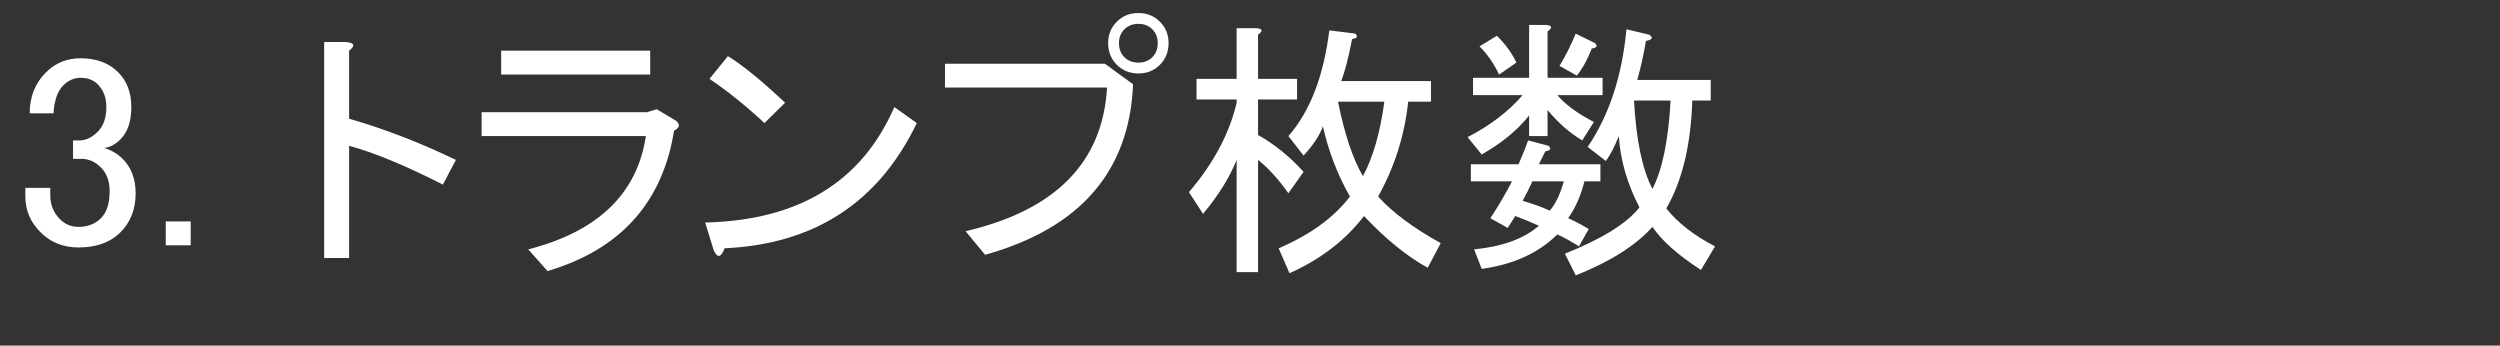 <?xml version="1.0" encoding="utf-8"?>
<svg version="1.1" id="Layer_1"
xmlns="http://www.w3.org/2000/svg"
xmlns:xlink="http://www.w3.org/1999/xlink"
xmlns:author="http://www.sothink.com"
width="434px" height="60px"
xml:space="preserve">
<rect width="100%" height="100%" fill="#333333" stroke="none"/>
<g id="PathID_144" transform="matrix(0.941, 0, 0, 0.941, 2, 43.1)">
<path style="fill:#FFFFFF;fill-opacity:1" d="M3.35 -24.9q0 -4.55 3 -7.55q2.6 -2.6 6.4 -2.6q4.35 0 6.95 2.6q2.4 2.4 2.4 6.4q0 3.95 -2 5.95q-1.4 1.4 -3 1.6q2 0.6 3.4 2q2.4 2.4 2.4 6.35q0 4.4 -2.8 7.2q-2.8 2.8 -7.75 2.8q-4.2 0 -7 -2.8q-2.8 -2.8 -2.8 -6.6l0 -1.6l4.6 0l0 1.4q0 2.6 1.8 4.4q1.4 1.4 3.4 1.4q2.55 0 4.15 -1.6q1.6 -1.6 1.6 -5q0 -2.75 -1.6 -4.35q-1.6 -1.6 -3.6 -1.6l-1.55 0l0 -3.4l1.2 0q1.75 0 3.35 -1.6q1.6 -1.6 1.6 -4.55q0 -2.6 -1.6 -4.2q-1.2 -1.2 -3.15 -1.2q-1.8 0 -3.2 1.4q-1.6 1.6 -1.8 5.15l-4.4 0" />
</g>
<g id="PathID_145" transform="matrix(0.941, 0, 0, 0.941, 26, 43.1)">
<path style="fill:#FFFFFF;fill-opacity:1" d="M2.95 -4.95l4.6 0l0 4.4l-4.6 0l0 -4.4" />
</g>
<g id="PathID_146" transform="matrix(0.941, 0, 0, 0.941, 50.3, 43.1)">
<path style="fill:#FFFFFF;fill-opacity:1" d="M10.95 -23.9q9.75 2.8 19.7 7.6l-2.4 4.55q-10.55 -5.35 -17.3 -7.15l0 20.7l-4.6 0l0 -39.85l4 0q2.4 0.2 0.6 1.6l0 12.55" />
</g>
<g id="PathID_147" transform="matrix(0.941, 0, 0, 0.941, 81.4, 43.1)">
<path style="fill:#FFFFFF;fill-opacity:1" d="M10.95 0.2q19.3 -4.95 21.7 -20.9l-30.3 0l0 -4.4l30.5 0l1.8 -0.55l3.6 2.15q1.15 1 -0.4 1.8q-3.2 19.95 -23.35 25.9l-3.55 -4M33.45 -32.05l-27.5 0l0 -4.4l27.5 0l0 4.4" />
</g>
<g id="PathID_148" transform="matrix(0.941, 0, 0, 0.941, 120.2, 43.1)">
<path style="fill:#FFFFFF;fill-opacity:1" d="M41.4 -23.1q-10.55 21.95 -35.45 23.1q-1 2.6 -2 0.4l-1.6 -5.15q25.9 -0.6 34.9 -21.3l4.15 2.95M13.3 -23.1q-5.35 -4.95 -10.15 -8.15l3.4 -4.2q4.2 2.6 10.55 8.6l-3.8 3.75" />
</g>
<g id="PathID_149" transform="matrix(0.941, 0, 0, 0.941, 161.65, 43.1)">
<path style="fill:#FFFFFF;fill-opacity:1" d="M38.25 -34.25q1.55 0 2.55 -1q1 -1 1 -2.6q0 -1.55 -1 -2.55q-1 -1 -2.55 -1q-1.6 0 -2.6 1q-1 1 -1 2.55q0 1.6 1 2.6q1 1 2.6 1M38.25 -32.25q-2.4 0 -4 -1.6q-1.6 -1.6 -1.6 -4q0 -2.35 1.6 -3.95q1.6 -1.6 4 -1.6q2.35 0 3.95 1.6q1.6 1.6 1.6 3.95q0 2.4 -1.6 4q-1.6 1.6 -3.95 1.6M2.55 -29.65l0 -4.4l29.5 0l5.2 3.8q-1 24.1 -27.3 31.45l-3.6 -4.35q24.9 -5.8 26.1 -26.5l-29.9 0" />
</g>
<g id="PathID_150" transform="matrix(0.941, 0, 0, 0.941, 204, 43.1)">
<path style="fill:#FFFFFF;fill-opacity:1" d="M27.25 -22.5q-0.8 2.4 -3.55 5.4l-2.8 -3.6q5.95 -6.75 7.55 -19.5l4.8 0.6q0.8 0.8 -0.6 1q-1 5.15 -2 7.75l16.55 0l0 3.8l-4.2 0q-1 9.35 -5.55 17.5q3.95 4.4 11.55 8.6l-2.4 4.55q-5.8 -3.2 -11.75 -9.55q-5.2 6.75 -13.75 10.55l-2 -4.6q8.75 -3.75 13.15 -9.55q-3.4 -5.95 -5 -12.95M20.9 -10.15q-2.8 -3.95 -5.6 -6.15l0 20.7l-3.95 0l0 -20.7q-2 4.95 -6.2 9.95l-2.6 -4q6.8 -7.95 8.8 -16.5l0 -0.6l-7.4 0l0 -3.8l7.4 0l0 -9.35l3.75 0q1.6 0.2 0.2 1.2l0 8.15l7.2 0l0 3.8l-7.2 0l0 6.55q4.6 2.6 8.4 6.8l-2.8 3.95M34.65 -13.3q2.8 -5.2 3.95 -13.75l-8.55 0q1.8 8.95 4.6 13.75" />
</g>
<g id="PathID_151" transform="matrix(0.941, 0, 0, 0.941, 252, 43.1)">
<path style="fill:#FFFFFF;fill-opacity:1" d="M37.05 -10.95q2.75 -5.35 3.35 -16.3l-6.75 0q0.6 10.95 3.4 16.3M44.4 -27.25q-0.4 12.35 -4.8 19.9q3.2 4 9 7l-2.6 4.35q-6.4 -4.15 -8.95 -7.95q-4.6 5.15 -14.15 8.95l-2 -4q10.35 -4.15 13.75 -8.55q-3.4 -6.55 -3.8 -13.15q-1.2 3 -2.4 4.6l-3.35 -2.6q5.95 -8.75 7.15 -21.7l4.2 1q1.2 0.8 -0.6 1.15q-0.6 3.6 -1.6 7.2l13.55 0l0 3.8l-3.4 0M25.85 -36.85q-1.15 3 -2.75 5l-3.2 -1.8q1.6 -2.6 3 -5.95l3.55 1.75q0.8 0.8 -0.6 1M13.1 -8.75q2.8 0.8 5 1.8q1.6 -1.8 2.6 -5.4l-5.8 0q-0.8 1.8 -1.8 3.6M10.35 -3.75l-3.2 -1.8q2 -3 4 -6.8l-7.6 0l0 -3.15l8.8 0q1.15 -2.6 1.75 -4.4l3.8 1q0.8 0.8 -0.6 1l-1.2 2.4l11.35 0l0 3.15l-2.95 0q-1 4 -3 6.8q1.8 0.8 3.8 2l-1.8 3.2q-2.2 -1.4 -4 -2.2q-5.2 5.15 -13.95 6.35l-1.4 -3.6q7.8 -0.75 11.95 -4.35q-2.2 -1 -4.35 -1.8l-1.4 2.2M14.3 -41.2l3.2 0q1.6 0.2 0.2 1.2l0 8.55l10.15 0l0 3.2l-8.35 0q2.2 2.6 6.75 4.95l-2.15 3.4q-3.4 -2 -6.4 -5.6l0 4.8l-3.4 0l0 -3.8q-3.15 4 -8.75 7.2l-2.6 -3.2q6.2 -3.2 10.15 -7.75l-9.15 0l0 -3.2l10.35 0l0 -9.75M8.75 -32.05q-1.4 -3 -3.6 -5.2l3.2 -1.95q2.4 2.35 3.6 4.95l-3.2 2.2" />
</g>
</svg>
